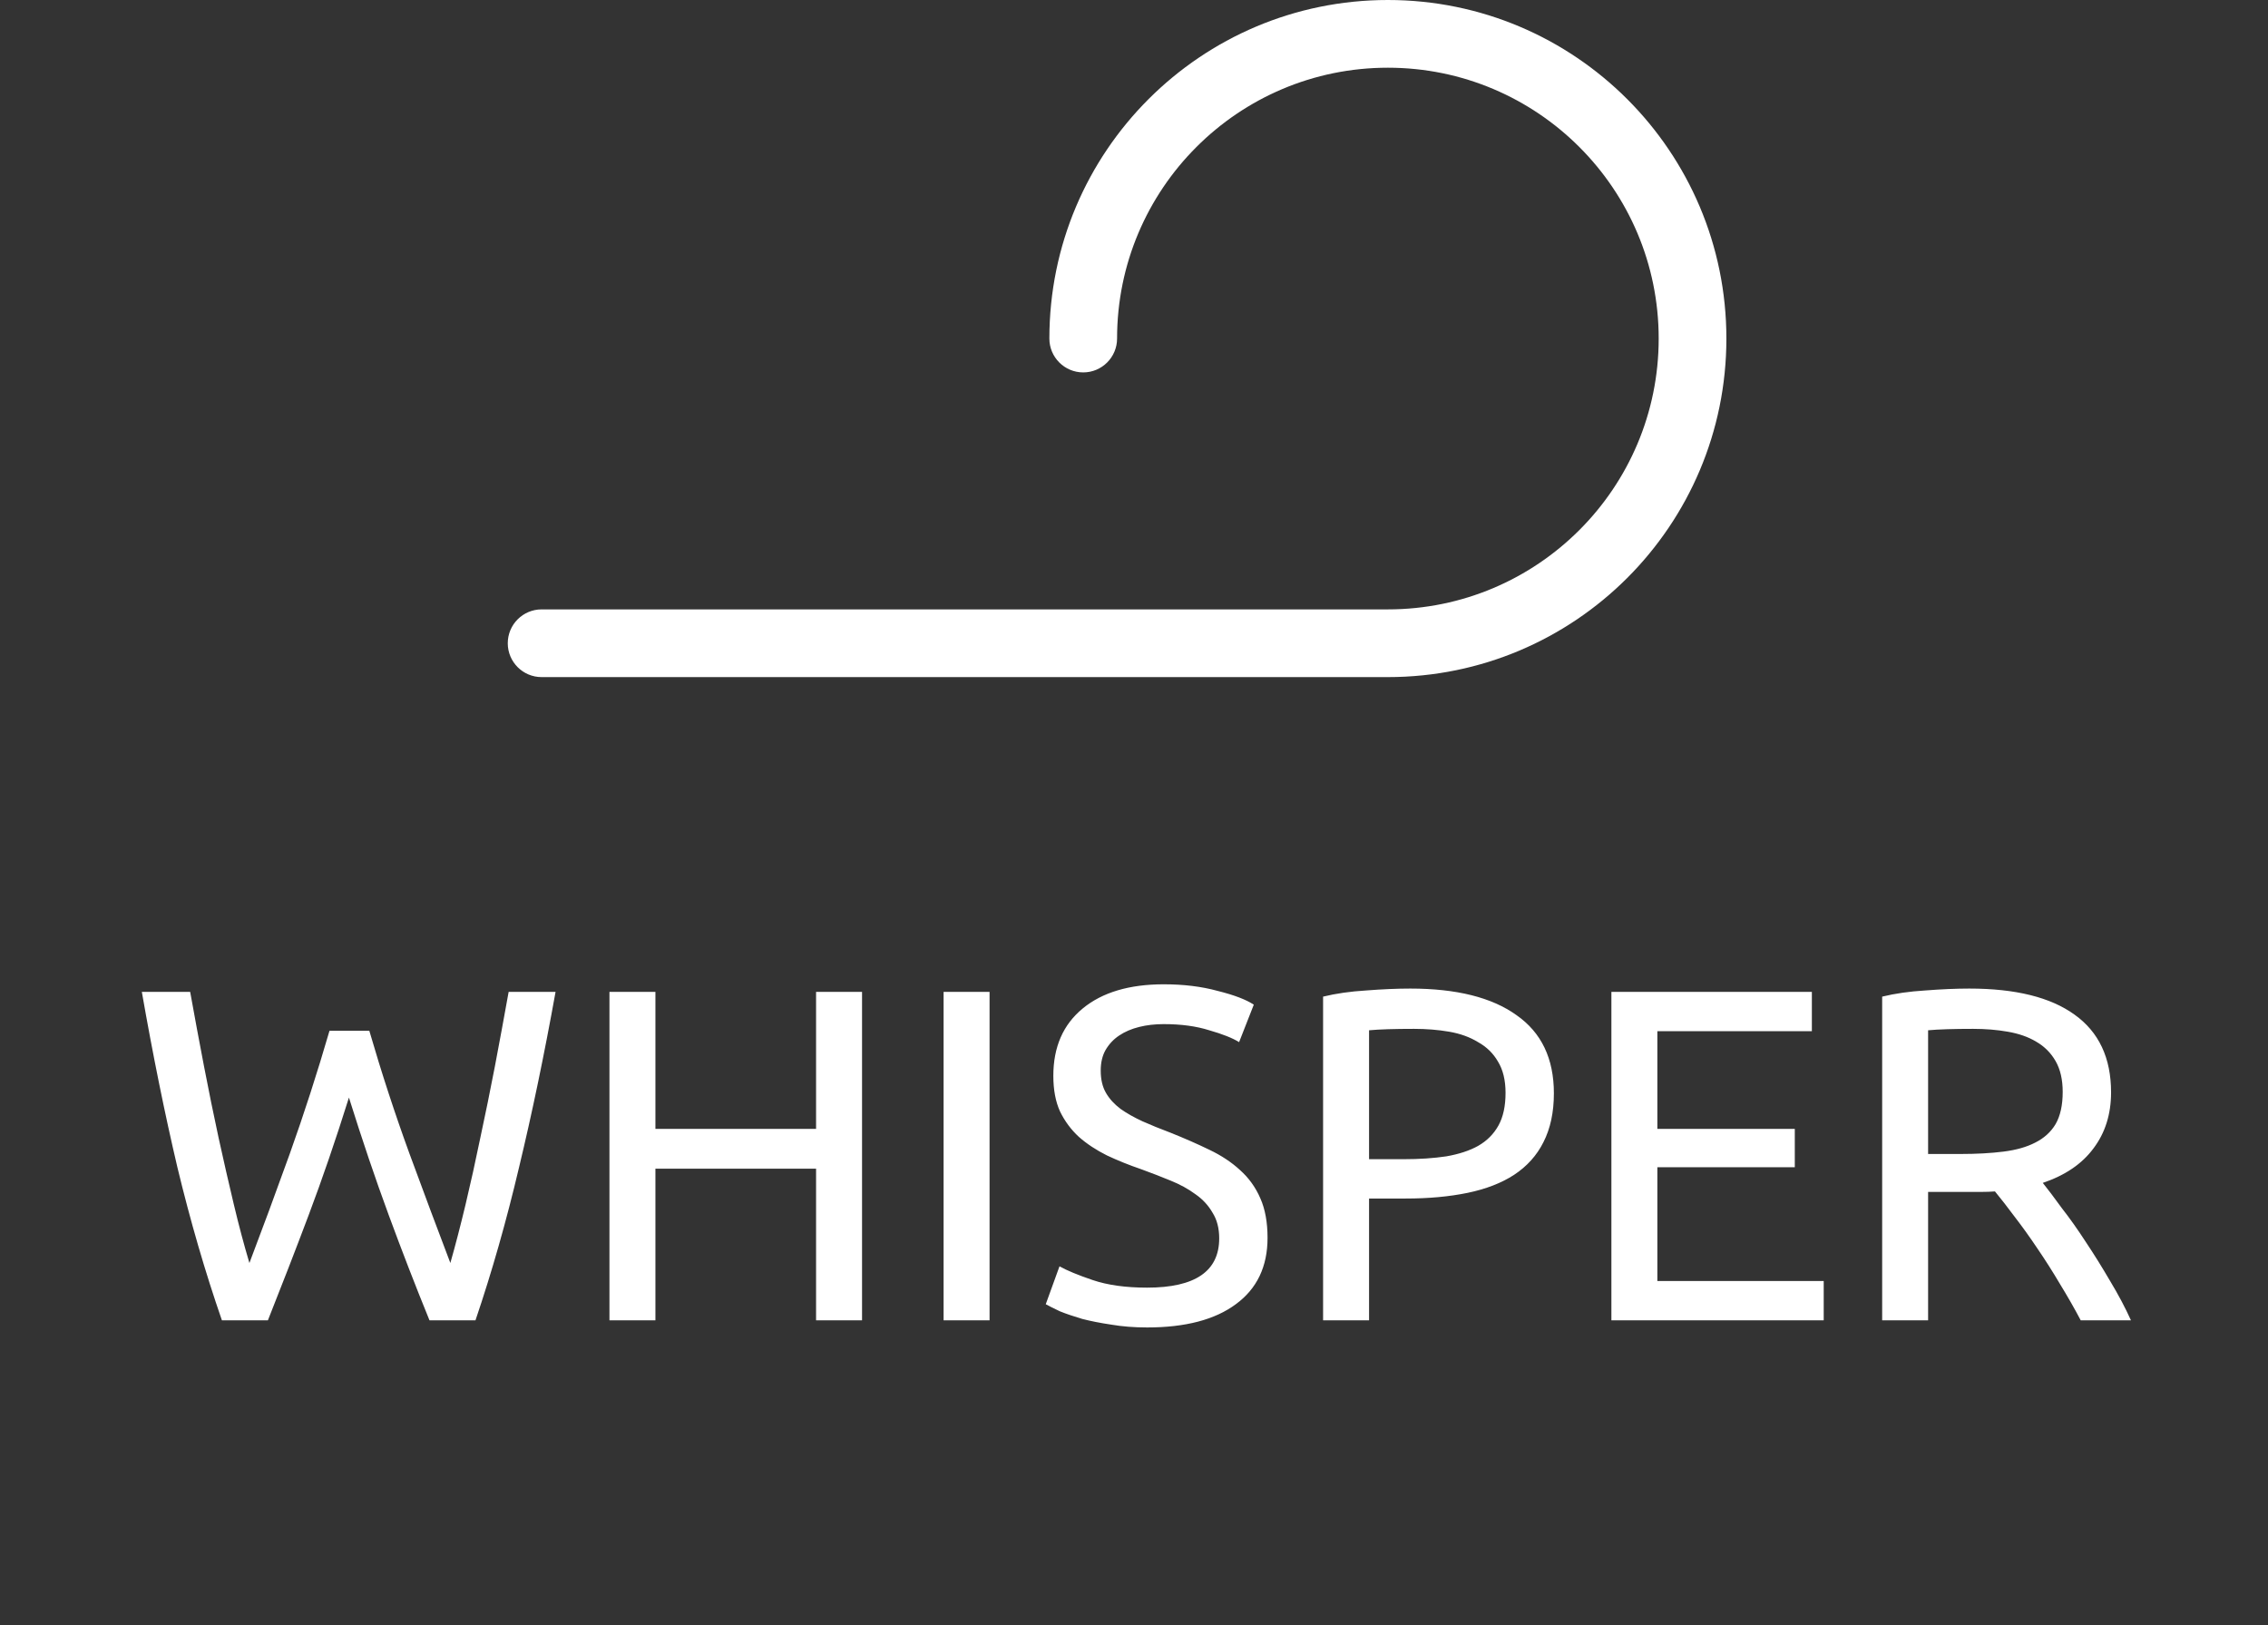 <svg width="67" height="48" viewBox="0 0 67 48" fill="none" xmlns="http://www.w3.org/2000/svg">
<rect x="0" y="0" width="67" height="48" fill="#333333" stroke="none"/>
<path d="M10.308 32.42C9.916 33.671 9.519 34.828 9.118 35.892C8.717 36.956 8.315 37.992 7.914 39H6.556C6.061 37.572 5.623 36.065 5.24 34.478C4.867 32.891 4.517 31.165 4.19 29.298H5.618C5.749 30.026 5.884 30.754 6.024 31.482C6.164 32.21 6.309 32.919 6.458 33.61C6.607 34.291 6.757 34.945 6.906 35.57C7.055 36.195 7.209 36.774 7.368 37.306C7.741 36.326 8.138 35.253 8.558 34.086C8.978 32.91 9.37 31.697 9.734 30.446H10.91C11.274 31.697 11.671 32.91 12.1 34.086C12.529 35.253 12.931 36.326 13.304 37.306C13.453 36.783 13.602 36.209 13.752 35.584C13.901 34.959 14.046 34.305 14.186 33.624C14.335 32.933 14.48 32.224 14.62 31.496C14.76 30.759 14.895 30.026 15.026 29.298H16.412C16.076 31.165 15.716 32.891 15.334 34.478C14.96 36.065 14.531 37.572 14.046 39H12.688C12.277 37.992 11.876 36.956 11.484 35.892C11.092 34.828 10.7 33.671 10.308 32.42ZM24.108 29.298H25.466V39H24.108V34.52H19.362V39H18.004V29.298H19.362V33.344H24.108V29.298ZM27.875 29.298H29.233V39H27.875V29.298ZM33.889 38.034C35.307 38.034 36.017 37.549 36.017 36.578C36.017 36.279 35.951 36.027 35.821 35.822C35.699 35.607 35.531 35.425 35.317 35.276C35.102 35.117 34.855 34.982 34.575 34.87C34.304 34.758 34.015 34.646 33.707 34.534C33.352 34.413 33.016 34.277 32.699 34.128C32.381 33.969 32.106 33.787 31.873 33.582C31.639 33.367 31.453 33.115 31.313 32.826C31.182 32.537 31.117 32.187 31.117 31.776C31.117 30.927 31.406 30.264 31.985 29.788C32.563 29.312 33.361 29.074 34.379 29.074C34.967 29.074 35.499 29.139 35.975 29.27C36.46 29.391 36.815 29.527 37.039 29.676L36.605 30.782C36.409 30.661 36.115 30.544 35.723 30.432C35.34 30.311 34.892 30.25 34.379 30.25C34.117 30.25 33.875 30.278 33.651 30.334C33.427 30.39 33.231 30.474 33.063 30.586C32.895 30.698 32.759 30.843 32.657 31.02C32.563 31.188 32.517 31.389 32.517 31.622C32.517 31.883 32.568 32.103 32.671 32.28C32.773 32.457 32.918 32.616 33.105 32.756C33.291 32.887 33.506 33.008 33.749 33.12C34.001 33.232 34.276 33.344 34.575 33.456C34.995 33.624 35.377 33.792 35.723 33.96C36.077 34.128 36.381 34.329 36.633 34.562C36.894 34.795 37.095 35.075 37.235 35.402C37.375 35.719 37.445 36.107 37.445 36.564C37.445 37.413 37.132 38.067 36.507 38.524C35.891 38.981 35.018 39.21 33.889 39.21C33.506 39.21 33.151 39.182 32.825 39.126C32.507 39.079 32.223 39.023 31.971 38.958C31.719 38.883 31.499 38.809 31.313 38.734C31.135 38.65 30.995 38.58 30.893 38.524L31.299 37.404C31.513 37.525 31.84 37.661 32.279 37.81C32.717 37.959 33.254 38.034 33.889 38.034ZM41.662 29.2C43.025 29.2 44.07 29.461 44.798 29.984C45.535 30.497 45.904 31.267 45.904 32.294C45.904 32.854 45.801 33.335 45.596 33.736C45.4 34.128 45.111 34.45 44.728 34.702C44.355 34.945 43.897 35.122 43.356 35.234C42.815 35.346 42.203 35.402 41.522 35.402H40.444V39H39.086V29.438C39.468 29.345 39.893 29.284 40.36 29.256C40.836 29.219 41.27 29.2 41.662 29.2ZM41.774 30.39C41.195 30.39 40.752 30.404 40.444 30.432V34.24H41.466C41.932 34.24 42.352 34.212 42.726 34.156C43.099 34.091 43.412 33.988 43.664 33.848C43.925 33.699 44.126 33.498 44.266 33.246C44.406 32.994 44.476 32.672 44.476 32.28C44.476 31.907 44.401 31.599 44.252 31.356C44.112 31.113 43.916 30.922 43.664 30.782C43.421 30.633 43.136 30.53 42.81 30.474C42.483 30.418 42.138 30.39 41.774 30.39ZM47.603 39V29.298H53.525V30.46H48.961V33.344H53.021V34.478H48.961V37.838H53.875V39H47.603ZM60.347 34.94C60.497 35.127 60.684 35.374 60.907 35.682C61.141 35.981 61.379 36.317 61.621 36.69C61.864 37.054 62.102 37.437 62.336 37.838C62.578 38.239 62.783 38.627 62.952 39H61.468C61.281 38.645 61.075 38.286 60.852 37.922C60.637 37.558 60.417 37.213 60.194 36.886C59.969 36.55 59.745 36.237 59.522 35.948C59.307 35.659 59.111 35.407 58.934 35.192C58.812 35.201 58.686 35.206 58.556 35.206C58.434 35.206 58.308 35.206 58.178 35.206H56.959V39H55.602V29.438C55.984 29.345 56.409 29.284 56.876 29.256C57.352 29.219 57.785 29.2 58.178 29.2C59.54 29.2 60.576 29.457 61.285 29.97C62.004 30.483 62.364 31.249 62.364 32.266C62.364 32.91 62.191 33.461 61.846 33.918C61.51 34.375 61.01 34.716 60.347 34.94ZM58.289 30.39C57.711 30.39 57.267 30.404 56.959 30.432V34.086H57.925C58.392 34.086 58.812 34.063 59.185 34.016C59.559 33.969 59.871 33.881 60.123 33.75C60.385 33.619 60.586 33.437 60.725 33.204C60.865 32.961 60.935 32.644 60.935 32.252C60.935 31.888 60.865 31.585 60.725 31.342C60.586 31.099 60.394 30.908 60.151 30.768C59.918 30.628 59.638 30.53 59.312 30.474C58.994 30.418 58.654 30.39 58.289 30.39Z" fill="white"/>
<path d="M16 20H41C46.523 20 51 15.523 51 10C51 4.477 46.523 0 41 0C35.477 0 31 4.477 31 10C31 10.552 31.448 11 32 11C32.552 11 33 10.552 33 10C33 5.582 36.582 2 41 2C45.418 2 49 5.582 49 10C49 14.418 45.418 18 41 18H16C15.448 18 15 18.448 15 19C15 19.552 15.448 20 16 20Z" fill="white"/>
</svg>
